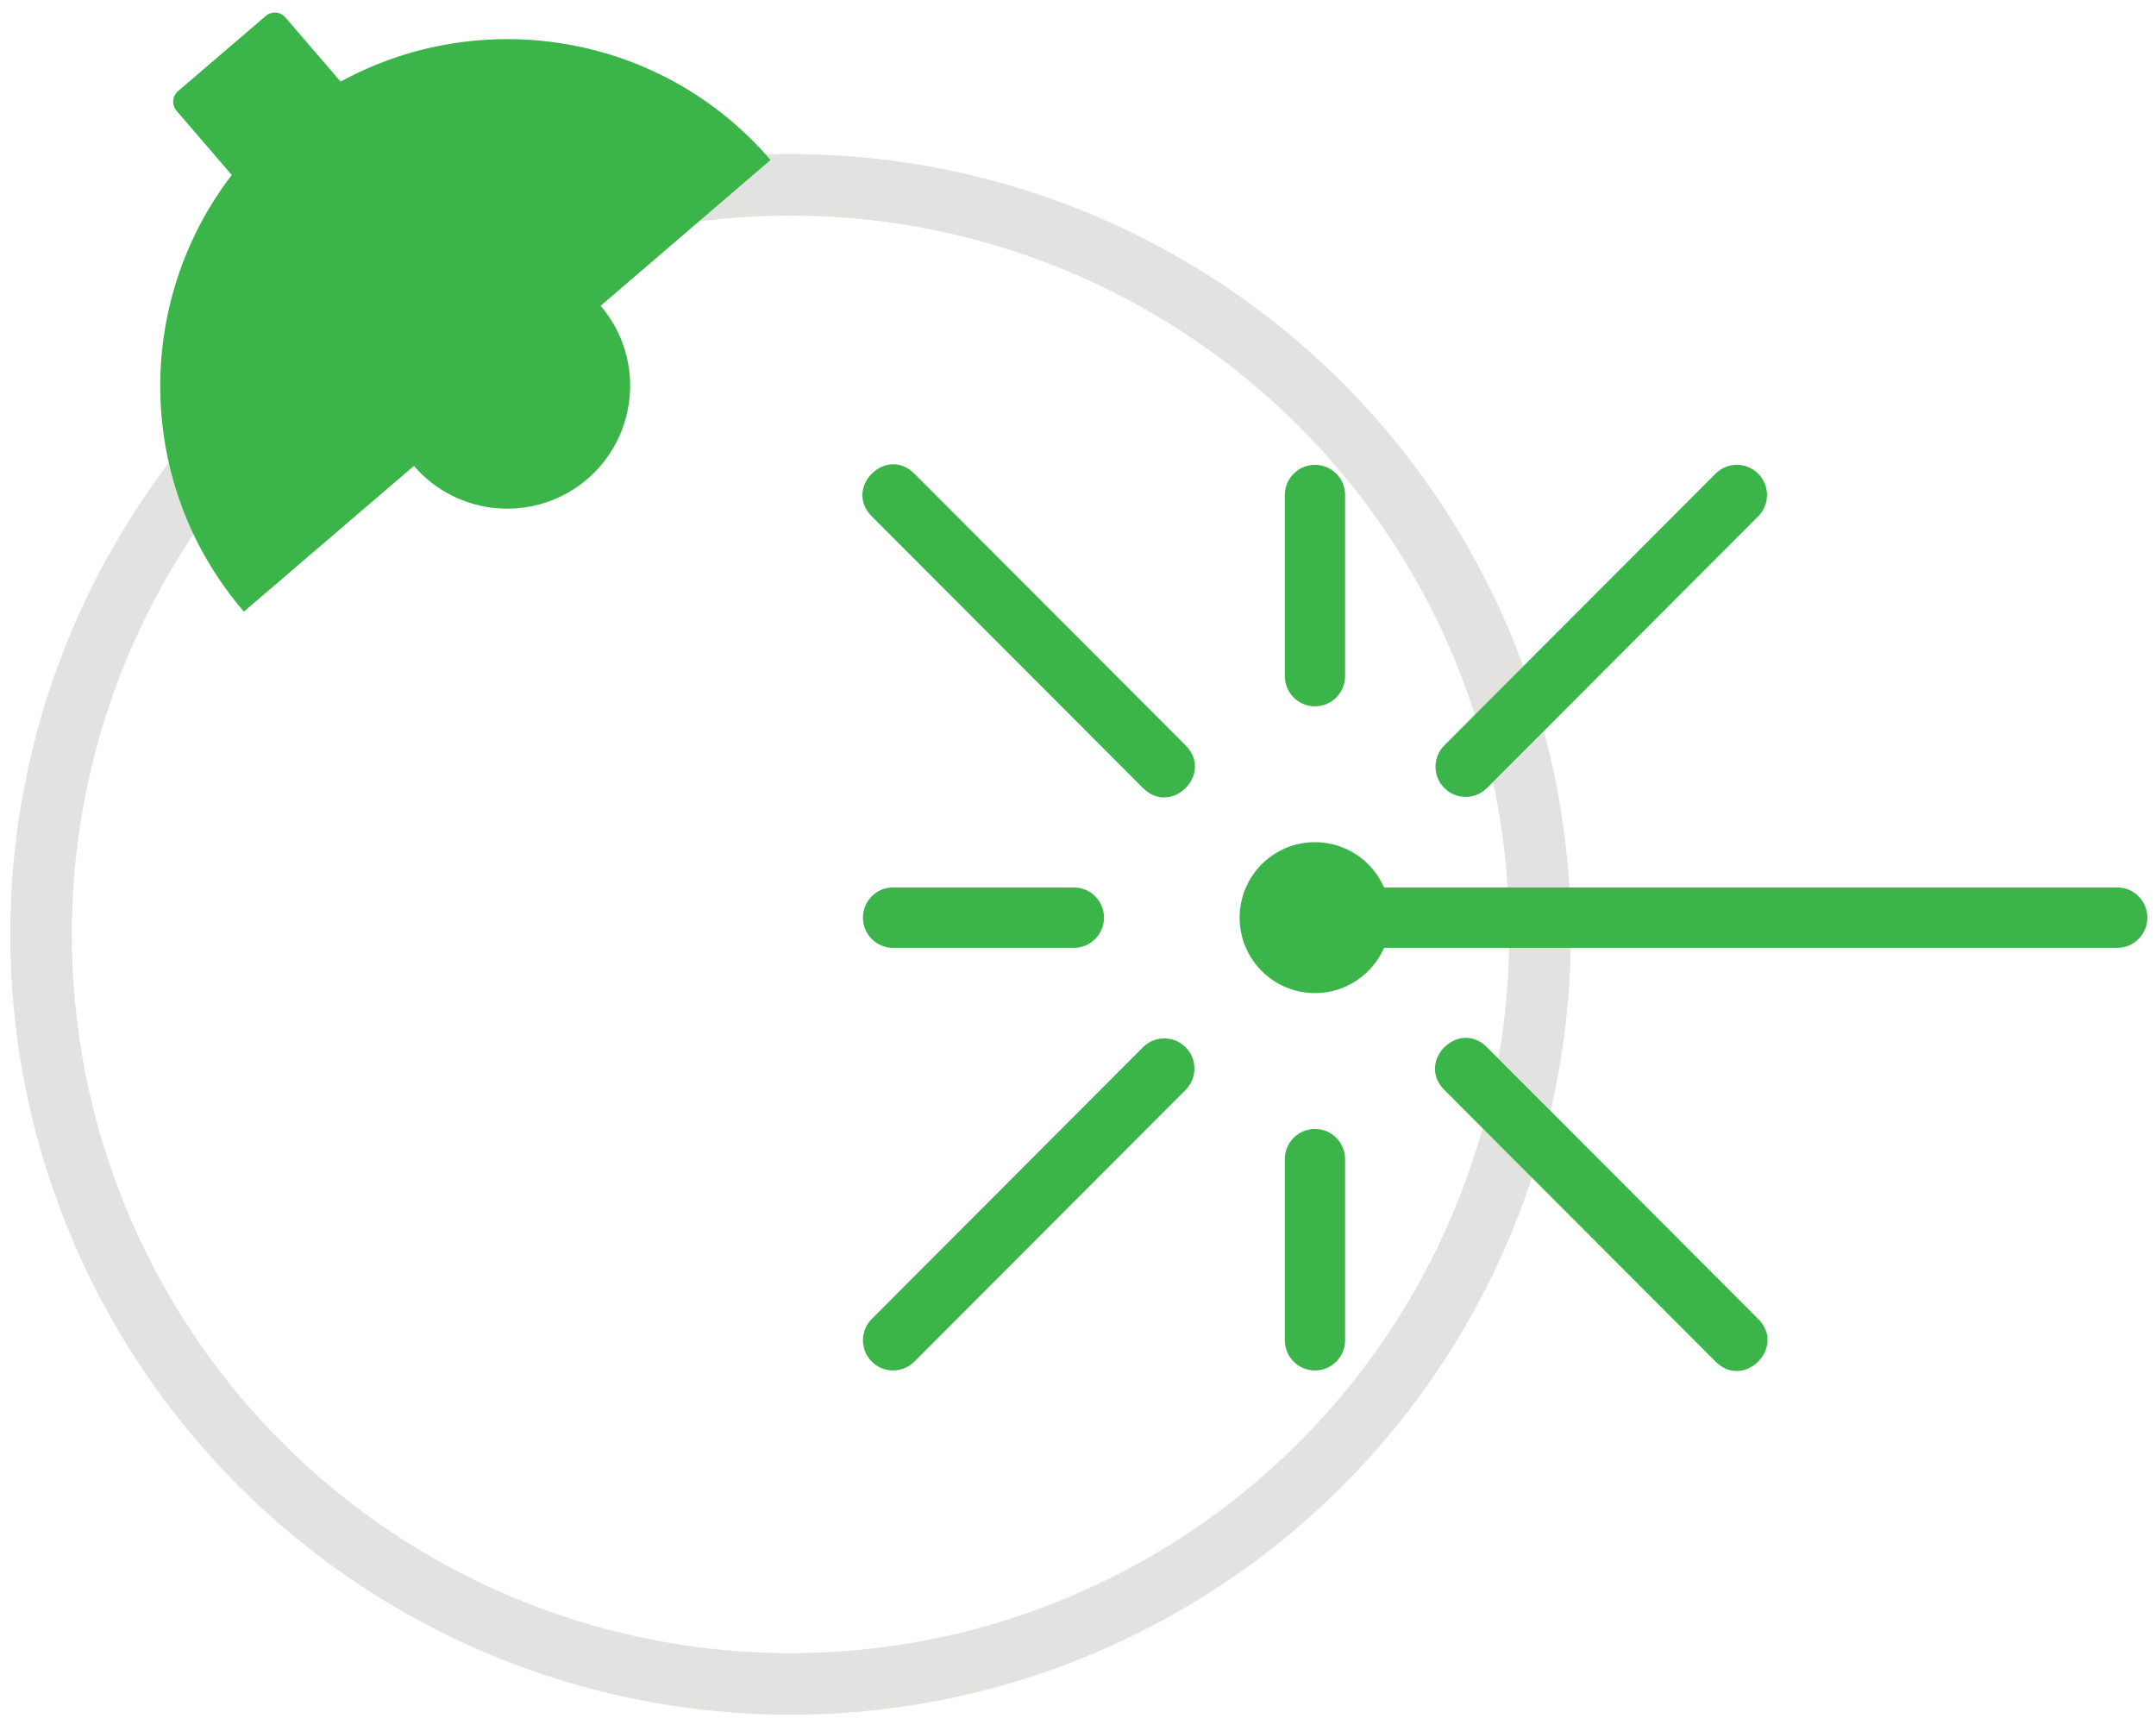 <?xml version="1.0" encoding="UTF-8" standalone="no"?>
<svg width="105px" height="84px" viewBox="0 0 105 84" version="1.1" xmlns="http://www.w3.org/2000/svg" xmlns:xlink="http://www.w3.org/1999/xlink">
    <!-- Generator: Sketch 47.1 (45422) - http://www.bohemiancoding.com/sketch -->
    <title>Group 26</title>
    <desc>Created with Sketch.</desc>
    <defs></defs>
    <g id="Page-1" stroke="none" stroke-width="1" fill="none" fill-rule="evenodd">
        <g id="01---1" transform="translate(-412, -1157)">
            <g id="Group-23" transform="translate(100, 1128)">
                <g id="Group-26" transform="translate(314, 24)">
                    <circle id="Oval-4" stroke="#9F9F9C" stroke-width="3" opacity="0.3" cx="36.5" cy="50.5" r="36.5"></circle>
                    <g id="Group-5" transform="translate(1, 0)" fill="#3BB54A">
                        <g id="Group-3" transform="translate(39, 27)">
                            <path d="M32.163,16.374 L18.954,3.144 C17.571,1.758 19.646,-0.321 21.03,1.065 L34.239,14.295 C35.623,15.681 33.547,17.76 32.163,16.374 Z M60.049,44.305 L46.84,31.074 C45.456,29.689 47.532,27.61 48.915,28.996 L62.124,42.226 C63.508,43.612 61.432,45.691 60.049,44.305 Z M37.175,24.155 L1.468,24.155 C0.657,24.155 -7.10542736e-15,23.497 -7.10542736e-15,22.685 C-7.10542736e-15,21.873 0.657,21.215 1.468,21.215 L37.175,21.215 C37.742,19.917 39.035,19.01 40.539,19.01 C42.566,19.01 44.208,20.655 44.208,22.685 C44.208,24.715 42.566,26.36 40.539,26.36 C39.035,26.36 37.742,25.453 37.175,24.155 Z M42.007,10.925 C42.007,11.737 41.35,12.395 40.539,12.395 C39.729,12.395 39.072,11.737 39.072,10.925 L39.072,2.104 C39.072,1.293 39.729,0.634 40.539,0.634 C41.35,0.634 42.007,1.293 42.007,2.104 L42.007,10.925 Z M42.007,43.265 C42.007,44.077 41.35,44.735 40.539,44.735 C39.729,44.735 39.072,44.077 39.072,43.265 L39.072,34.445 C39.072,33.633 39.729,32.975 40.539,32.975 C41.35,32.975 42.007,33.633 42.007,34.445 L42.007,43.265 Z M52.281,24.155 C51.47,24.155 50.813,23.497 50.813,22.685 C50.813,21.873 51.47,21.215 52.281,21.215 L61.087,21.215 C61.897,21.215 62.554,21.873 62.554,22.685 C62.554,23.497 61.897,24.155 61.087,24.155 L52.281,24.155 Z M48.915,16.374 C48.342,16.948 47.413,16.948 46.84,16.374 C46.267,15.8 46.267,14.869 46.84,14.295 L60.049,1.065 C60.622,0.491 61.551,0.491 62.124,1.065 C62.697,1.639 62.697,2.57 62.124,3.144 L48.915,16.374 Z M21.03,44.305 C20.457,44.879 19.527,44.879 18.954,44.305 C18.381,43.731 18.381,42.8 18.954,42.226 L32.163,28.996 C32.736,28.421 33.666,28.421 34.239,28.996 C34.812,29.57 34.812,30.5 34.239,31.074 L21.03,44.305 Z" id="Shape" transform="translate(31.29, 22.685) rotate(-180) translate(-31.29, -22.685) "></path>
                        </g>
                        <path d="M7.504,7.687 C7.323,7.356 7.443,6.942 7.774,6.764 L12.714,4.072 C13.042,3.891 13.453,4.01 13.635,4.345 L15.616,7.959 C23.105,5.714 31.404,8.907 35.302,16.044 L25.73,21.27 C27.311,24.164 26.241,27.8 23.342,29.388 C20.436,30.967 16.804,29.9 15.217,27.005 L5.641,32.224 C1.739,25.09 3.532,16.384 9.483,11.304 L7.504,7.687 Z" id="Shape" fill-rule="nonzero" transform="translate(19.436, 18.106) rotate(-12) translate(-19.436, -18.106) "></path>
                    </g>
                </g>
            </g>
        </g>
    </g>
</svg>